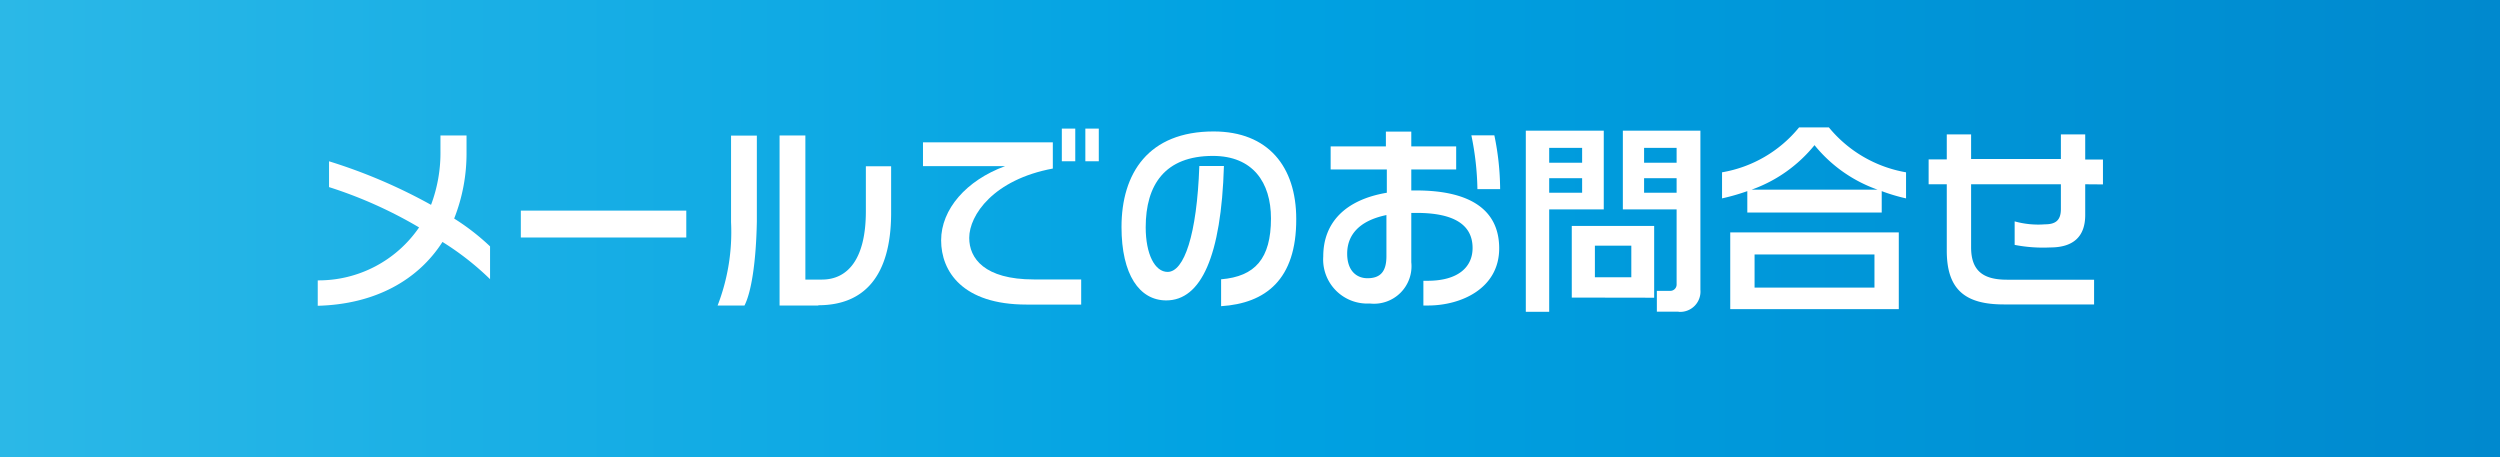 <svg xmlns="http://www.w3.org/2000/svg" xmlns:xlink="http://www.w3.org/1999/xlink" width="186" height="34" viewBox="0 0 186 34"><rect x="0" y="0" width="186" height="34" fill="#333333" stroke="none"/><defs><style>.cls-1{fill:url(#新規グラデーションスウォッチ_1);}.cls-2{fill:#fff;}</style><linearGradient id="新規グラデーションスウォッチ_1" y1="17" x2="186" y2="17" gradientUnits="userSpaceOnUse"><stop offset="0" stop-color="#2bb8e7"/><stop offset="0.5" stop-color="#00a2e2"/><stop offset="1" stop-color="#0089ce"/></linearGradient></defs><title>top_bt_mail</title><g id="レイヤー_2" data-name="レイヤー 2"><g id="レイヤー_1-2" data-name="レイヤー 1"><rect class="cls-1" width="186" height="34"/><path class="cls-2" d="M32.92,18c-1.81,2.83-5,4.64-9.28,4.75V20.86a9.06,9.06,0,0,0,7.54-3.94,32.61,32.61,0,0,0-6.7-3V12a39.94,39.94,0,0,1,7.59,3.24,11,11,0,0,0,.7-4V10.08h1.94v1.24a13.16,13.16,0,0,1-.92,4.94,17.17,17.17,0,0,1,2.67,2.07v2.44A20.82,20.82,0,0,0,32.92,18Z"/><path class="cls-2" d="M38.75,17.67v-2H51.06v2Z"/><path class="cls-2" d="M55.39,22.73h-2a15.14,15.14,0,0,0,1-6.2V10.09h1.92v6.39C56.25,19.57,55.89,21.75,55.39,22.73Zm5.49,0H58V10.08h1.92V20.8h1.23c1.91,0,3.27-1.51,3.27-5.08V12.37h1.88v3.57C66.27,20.5,64.33,22.71,60.88,22.71Z"/><path class="cls-2" d="M76.37,22.66c-4.76,0-6.35-2.47-6.35-4.78s1.87-4.46,4.76-5.52H68.67V10.59h9.66v1.95c-4.41.82-6.22,3.46-6.22,5.16,0,1.51,1.12,3.09,4.81,3.09h3.52v1.87ZM79,12V9.57H80V12Zm1.75,0V9.57h1V12Z"/><path class="cls-2" d="M90.85,22.78v-2c2.52-.21,3.71-1.53,3.71-4.53,0-2.68-1.35-4.65-4.32-4.65-3.57,0-5,2.15-5,5.31,0,2,.68,3.32,1.63,3.32,1.23,0,2.18-2.76,2.36-7.88h1.83c-.2,6.71-1.7,10-4.29,10-2,0-3.33-1.92-3.33-5.46,0-4,2-7.11,6.85-7.11,4.07,0,6.15,2.63,6.15,6.51C96.46,20.81,94.15,22.57,90.85,22.78Z"/><path class="cls-2" d="M106.24,22.73h-.34V20.89h.31c2.25,0,3.35-1,3.35-2.44,0-1.68-1.31-2.61-4.17-2.61H105v3.67a2.79,2.79,0,0,1-3.09,3.07,3.28,3.28,0,0,1-3.46-3.5c0-2.52,1.64-4.22,4.73-4.74V12.61H99V10.89h4.11V9.79H105v1.1h3.34v1.72H105v1.56h.37c3.86,0,6.17,1.34,6.17,4.31S108.73,22.73,106.24,22.73ZM103.15,16c-2.12.44-2.92,1.56-2.92,2.87s.73,1.83,1.51,1.83c1,0,1.41-.54,1.41-1.64Zm6.77-1.93a21.22,21.22,0,0,0-.45-4h1.71a20.06,20.06,0,0,1,.43,4Z"/><path class="cls-2" d="M115.26,15.58V23.2h-1.74V9.72h5.8v5.86ZM117.71,11h-2.45v1.11h2.45Zm0,2.26h-2.45v1.08h2.45Zm-.77,8.88V16.81h6.13v5.34Zm4.43-3.86h-2.71v2.35h2.71Zm3.52,4.91h-1.62V21.64h1a.47.47,0,0,0,.47-.45V15.58h-4V9.72h5.77V21.56A1.51,1.51,0,0,1,124.89,23.2ZM124.74,11h-2.42v1.11h2.42Zm0,2.26h-2.42v1.08h2.42Z"/><path class="cls-2" d="M140,14.22v1.59H130V14.22a15.74,15.74,0,0,1-1.88.54V12.82a9.44,9.44,0,0,0,5.73-3.34h2.22a9.52,9.52,0,0,0,5.74,3.34v1.94A13.52,13.52,0,0,1,140,14.22ZM128.73,23V17.29h12.54V23ZM135,10.8a10.59,10.59,0,0,1-4.68,3.31h9.37A10.56,10.56,0,0,1,135,10.8Zm4.46,8.13h-8.92V21.4h8.92Z"/><path class="cls-2" d="M155.14,13.71V16c0,1.56-.84,2.41-2.6,2.41a11.06,11.06,0,0,1-2.65-.19V16.47a6.53,6.53,0,0,0,2.25.22c.8,0,1.19-.3,1.19-1.14V13.71h-6.68V18.4c0,1.77.92,2.41,2.67,2.41h6.48v1.84h-6.72c-2.86,0-4.24-1.09-4.24-4V13.71h-1.35V11.86h1.35V10h1.81v1.83h6.68V10h1.81v1.87h1.32v1.85Z"/></g></g></svg>